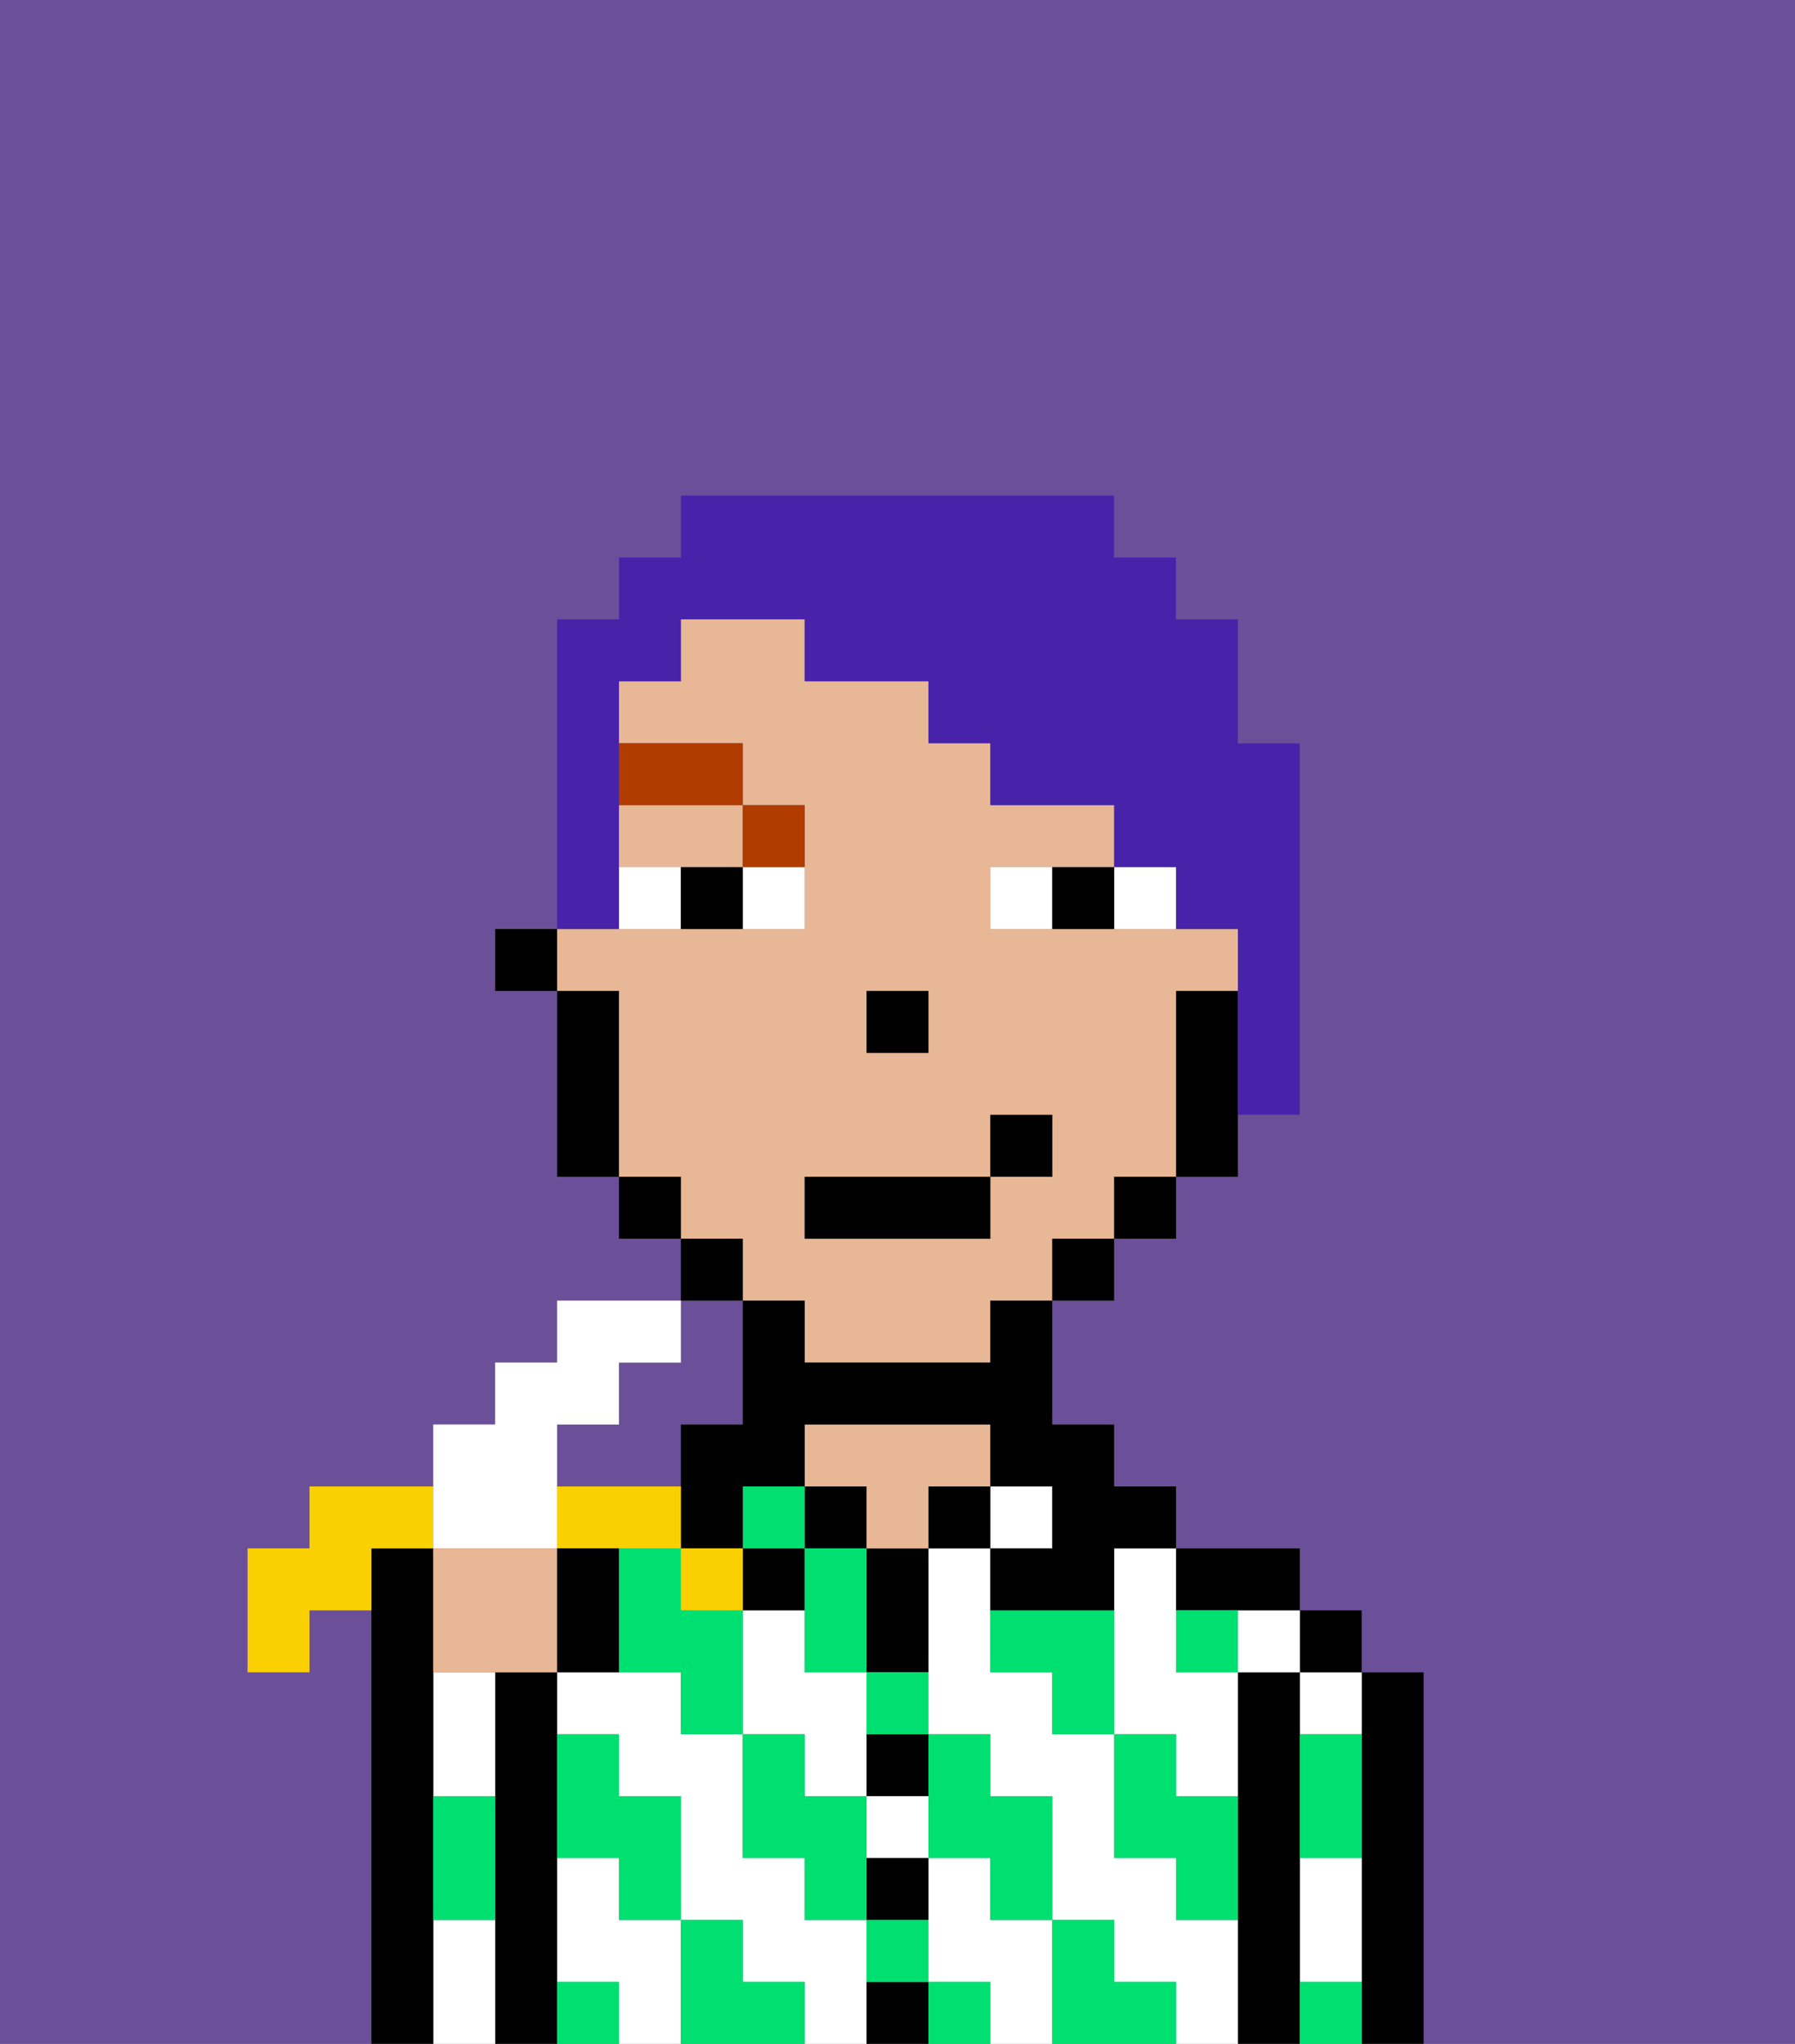 <svg xmlns="http://www.w3.org/2000/svg" viewBox="0 0 29 33"><rect x="0" y="0" width="29" height="33" fill="#808080" stroke="none"/><defs><style>polygon,rect,path{shape-rendering:crispedges;}.ab136-1{fill:#6b4f99;}.ab136-2{fill:#000000;}.ab136-3{fill:#ffffff;}.ab136-4{fill:#e8b795;}.ab136-5{fill:#00e070;}.ab136-6{fill:#ffffff;}.ab136-7{fill:#b23b00;}.ab136-8{fill:#4922aa;}.ab136-9{fill:#fad000;}</style></defs><path class="ab136-1" d="M0,33H6V26H5v1H4V25H5V24H7V23H8V22H9V21h2V20H10V19H9V16H8V15H9V10h1V9h1V8h7V9h1v1h1v2h1v6H20v1H19v1H18v1H17v2h1v1h1v1h2v1h1v1h1v6h6V0H0Z"/><path class="ab136-1" d="M10,22v1H9v1h2V23h1V21H11v1Z"/><path class="ab136-2" d="M23,27H22v6h1V27Z"/><path class="ab136-3" d="M21,31v1h1V30H21Z"/><path class="ab136-3" d="M21,28h1V27H21Z"/><rect class="ab136-2" x="21" y="26" width="1" height="1"/><path class="ab136-2" d="M21,31V27H20v6h1V31Z"/><path class="ab136-3" d="M18,26v2h1v1h1V27H19V25H18Z"/><path class="ab136-3" d="M19,31V30H18V28H17V27H16V25H15v3h1v1h1v2h1v1h1v1h1V31Z"/><path class="ab136-3" d="M14,31H13V30H12V28H11V27H9v1h1v1h1v2h1v1h1v1h1V31Z"/><path class="ab136-3" d="M13,29h1V27H13V26H12v2h1Z"/><path class="ab136-3" d="M16,31V30H15v2h1v1h1V31Z"/><rect class="ab136-3" x="20" y="26" width="1" height="1"/><rect class="ab136-3" x="14" y="29" width="1" height="1"/><path class="ab136-3" d="M10,31V30H9v2h1v1h1V31Z"/><path class="ab136-2" d="M20,26h1V25H19v1Z"/><rect class="ab136-3" x="16" y="24" width="1" height="1"/><rect class="ab136-2" x="15" y="24" width="1" height="1"/><path class="ab136-2" d="M14,32v1h1V32Z"/><path class="ab136-2" d="M14,31h1V30H14Z"/><path class="ab136-2" d="M14,29h1V28H14Z"/><path class="ab136-2" d="M14,26v1h1V25H14Z"/><rect class="ab136-2" x="13" y="24" width="1" height="1"/><path class="ab136-4" d="M16,24V23H13v1h1v1h1V24Z"/><rect class="ab136-2" x="12" y="25" width="1" height="1"/><path class="ab136-2" d="M9,31V27H8v6H9V31Z"/><path class="ab136-3" d="M7,31v2H8V31Z"/><path class="ab136-3" d="M7,28v1H8V27H7Z"/><path class="ab136-2" d="M7,30V25H6v8H7V30Z"/><path class="ab136-5" d="M19,28H18v2h1v1h1V29H19Z"/><path class="ab136-5" d="M21,32v1h1V32Z"/><path class="ab136-5" d="M16,26v1h1v1h1V26Z"/><path class="ab136-5" d="M19,26v1h1V26Z"/><path class="ab136-5" d="M21,29v1h1V28H21Z"/><path class="ab136-5" d="M18,32V31H17v2h2V32Z"/><path class="ab136-5" d="M15,30h1v1h1V29H16V28H15v2Z"/><polygon class="ab136-5" points="13 26 13 27 14 27 14 26 14 25 13 25 13 26"/><path class="ab136-5" d="M14,28h1V27H14Z"/><path class="ab136-5" d="M14,32h1V31H14Z"/><rect class="ab136-5" x="15" y="32" width="1" height="1"/><path class="ab136-5" d="M14,29H13V28H12v2h1v1h1V29Z"/><rect class="ab136-5" x="12" y="24" width="1" height="1"/><path class="ab136-5" d="M11,26V25H10v2h1v1h1V26Z"/><path class="ab136-5" d="M12,32V31H11v2h2V32Z"/><path class="ab136-5" d="M10,30v1h1V29H10V28H9v2Z"/><path class="ab136-5" d="M9,32v1h1V32Z"/><path class="ab136-5" d="M7,30v1H8V29H7Z"/><path class="ab136-4" d="M10,14h2V13H10Z"/><path class="ab136-4" d="M12,21h1v1h3V21h1V20h1V19h1V16h1V15H16V14h2V13H16V12H15V11H13V10H11v1H10v1h2v1h1v2H9v1h1v3h1v1h1Zm2-5h1v1H14Zm-1,3h3V18h1v1H16v1H13Z"/><path class="ab136-2" d="M19,16v3h1V16Z"/><rect class="ab136-2" x="18" y="19" width="1" height="1"/><rect class="ab136-2" x="17" y="20" width="1" height="1"/><path class="ab136-2" d="M16,22H13V21H12v2H11v2h1V24h1V23h3v1h1v1H16v1h2V25h1V24H18V23H17V21H16Z"/><rect class="ab136-2" x="11" y="20" width="1" height="1"/><rect class="ab136-2" x="10" y="19" width="1" height="1"/><path class="ab136-2" d="M10,16H9v3h1V16Z"/><rect class="ab136-2" x="8" y="15" width="1" height="1"/><rect class="ab136-2" x="14" y="16" width="1" height="1"/><path class="ab136-6" d="M12,15h1V14H12Z"/><path class="ab136-6" d="M10,14v1h1V14Z"/><path class="ab136-6" d="M18,14v1h1V14Z"/><path class="ab136-6" d="M16,14v1h1V14Z"/><path class="ab136-2" d="M11,14v1h1V14Z"/><path class="ab136-2" d="M17,14v1h1V14Z"/><path class="ab136-7" d="M13,14V13H12v1Z"/><rect class="ab136-7" x="10" y="12" width="2" height="1"/><rect class="ab136-2" x="13" y="19" width="3" height="1"/><rect class="ab136-2" x="16" y="18" width="1" height="1"/><path class="ab136-8" d="M10,14V11h1V10h2v1h2v1h1v1h2v1h1v1h1v3h1V12H20V10H19V9H18V8H11V9H10v1H9v5h1Z"/><path class="ab136-9" d="M7,25V24H5v1H4v2H5V26H6V25Z"/><path class="ab136-6" d="M8,25H9V23h1V22h1V21H9v1H8v1H7v2Z"/><path class="ab136-4" d="M8,25H7v2H9V25Z"/><path class="ab136-9" d="M11,25V24H9v1h2Z"/><rect class="ab136-9" x="11" y="25" width="1" height="1"/><path class="ab136-2" d="M9,25v2h1V25Z"/></svg>